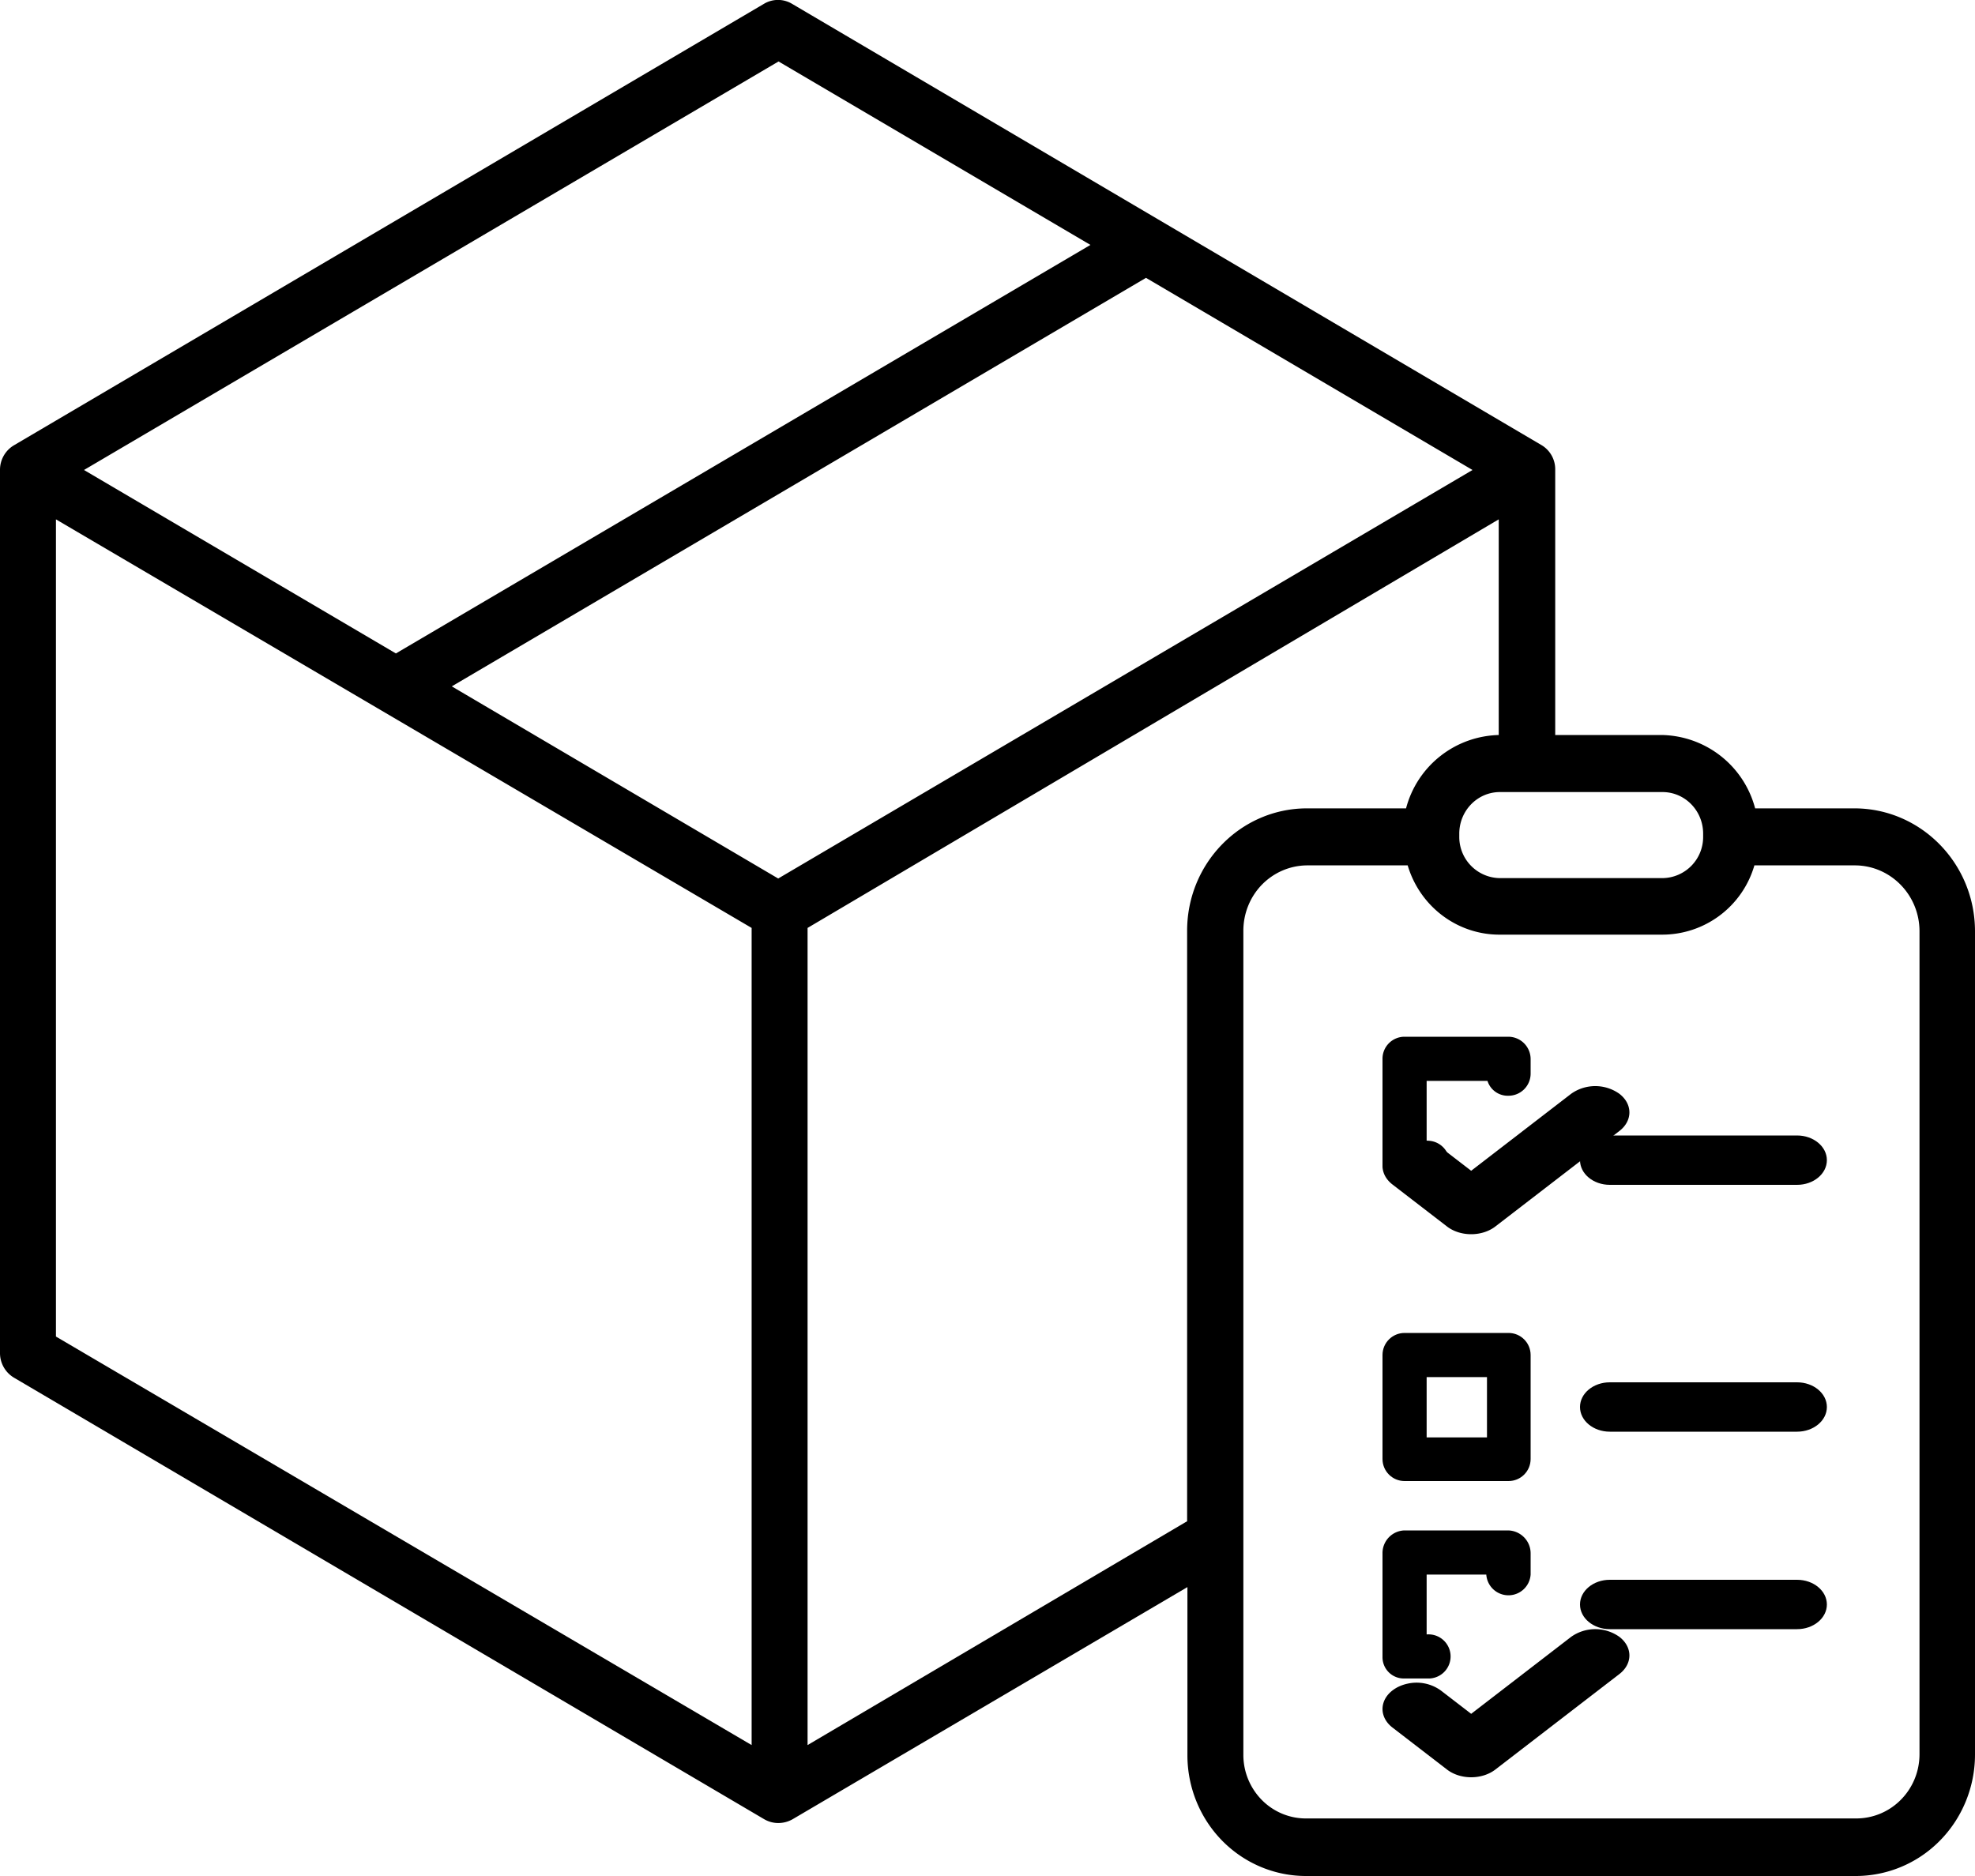 <svg xmlns="http://www.w3.org/2000/svg" width="40" height="38" viewBox="0 0 40 38"><g><g><g><path d="M38.876 35.537c-.001.35-.14.683-.385.926a1.268 1.268 0 0 1-.918.371H26.47c-.341.006-.67-.128-.912-.372a1.301 1.301 0 0 1-.376-.925V18.864c-.003-.35.13-.689.372-.94.242-.25.571-.392.916-.395h2.04c.25.84 1.014 1.411 1.876 1.403h3.271a1.944 1.944 0 0 0 1.875-1.403h2.041c.721.005 1.303.601 1.303 1.335zM24.043 18.865v11.949l-7.687 4.534V18.796l13.998-8.276v4.368h.018a1.992 1.992 0 0 0-1.895 1.486h-2.015c-1.343.006-2.425 1.122-2.419 2.49zm-8.282-1.07L9.15 13.903l14.06-8.275 6.613 3.892zm-.538 17.553l-14.09-8.275V10.52l14.09 8.276zm.545-34.103l6.317 3.716-14.067 8.275L1.701 9.52zm17.903 14.799c.455 0 .823.377.823.843v.056a.833.833 0 0 1-.823.844h-3.294a.833.833 0 0 1-.822-.844v-.056c0-.466.368-.843.822-.843zm3.893.33h-2.017a1.993 1.993 0 0 0-1.896-1.486h-2.153V9.52a.569.569 0 0 0-.271-.5L16.039.076a.552.552 0 0 0-.564 0L.282 9.02a.578.578 0 0 0-.282.5v17.886a.58.58 0 0 0 .283.5l15.195 8.944c.086.05.184.077.283.077a.587.587 0 0 0 .292-.077l7.996-4.702v3.399c-.002.653.253 1.28.707 1.741.455.461 1.072.717 1.713.712h11.095a2.39 2.39 0 0 0 1.719-.71c.457-.46.715-1.088.717-1.743V18.865c0-1.372-1.09-2.486-2.436-2.491z"/></g><g><path d="M28.444 24h.467a.447.447 0 1 0 0-.894h-.017v-1.212h1.232a.43.43 0 0 0 .425.301.448.448 0 0 0 .449-.445v-.301a.453.453 0 0 0-.452-.449h-2.104a.446.446 0 0 0-.444.449v2.105a.444.444 0 0 0 .444.446z"/></g><g><path d="M28.894 27.894h1.222v1.222h-1.222zM28.447 30h2.106c.247 0 .447-.2.447-.447v-2.106c0-.247-.2-.447-.447-.447h-2.106c-.247 0-.447.2-.447.447v2.106c0 .247.2.447.447.447z"/></g><g><path d="M28.911 33.106h-.017v-1.212h1.208a.45.45 0 0 0 .898 0v-.43c0-.251-.2-.456-.452-.464h-2.104a.459.459 0 0 0-.444.464v2.105a.431.431 0 0 0 .444.43h.467a.447.447 0 1 0 0-.893z"/></g><g><path d="M31.82 22.156l-2.024 1.559-.616-.474a.839.839 0 0 0-.668-.138c-.238.05-.425.193-.488.376-.064.184.004.38.178.514l1.105.851c.13.1.305.156.489.156.183 0 .359-.056.489-.156l2.513-1.935c.27-.208.27-.545 0-.753a.844.844 0 0 0-.978 0z"/></g><g><path d="M31.82 33.156l-2.024 1.559-.616-.474a.839.839 0 0 0-.668-.138c-.238.05-.425.193-.488.376-.064.184.004.38.178.514l1.105.851c.13.1.305.156.489.156.183 0 .359-.056.489-.156l2.513-1.935c.27-.208.27-.545 0-.753a.844.844 0 0 0-.978 0z"/></g><g><path d="M36.396 23h-3.792c-.334 0-.604.224-.604.5s.27.5.604.5h3.792c.334 0 .604-.224.604-.5s-.27-.5-.604-.5z"/></g><g><path d="M36.396 28h-3.792c-.334 0-.604.224-.604.5s.27.5.604.5h3.792c.334 0 .604-.224.604-.5s-.27-.5-.604-.5z"/></g><g><path d="M36.396 32h-3.792c-.334 0-.604.224-.604.5s.27.5.604.5h3.792c.334 0 .604-.224.604-.5s-.27-.5-.604-.5z"/></g></g></g></svg>